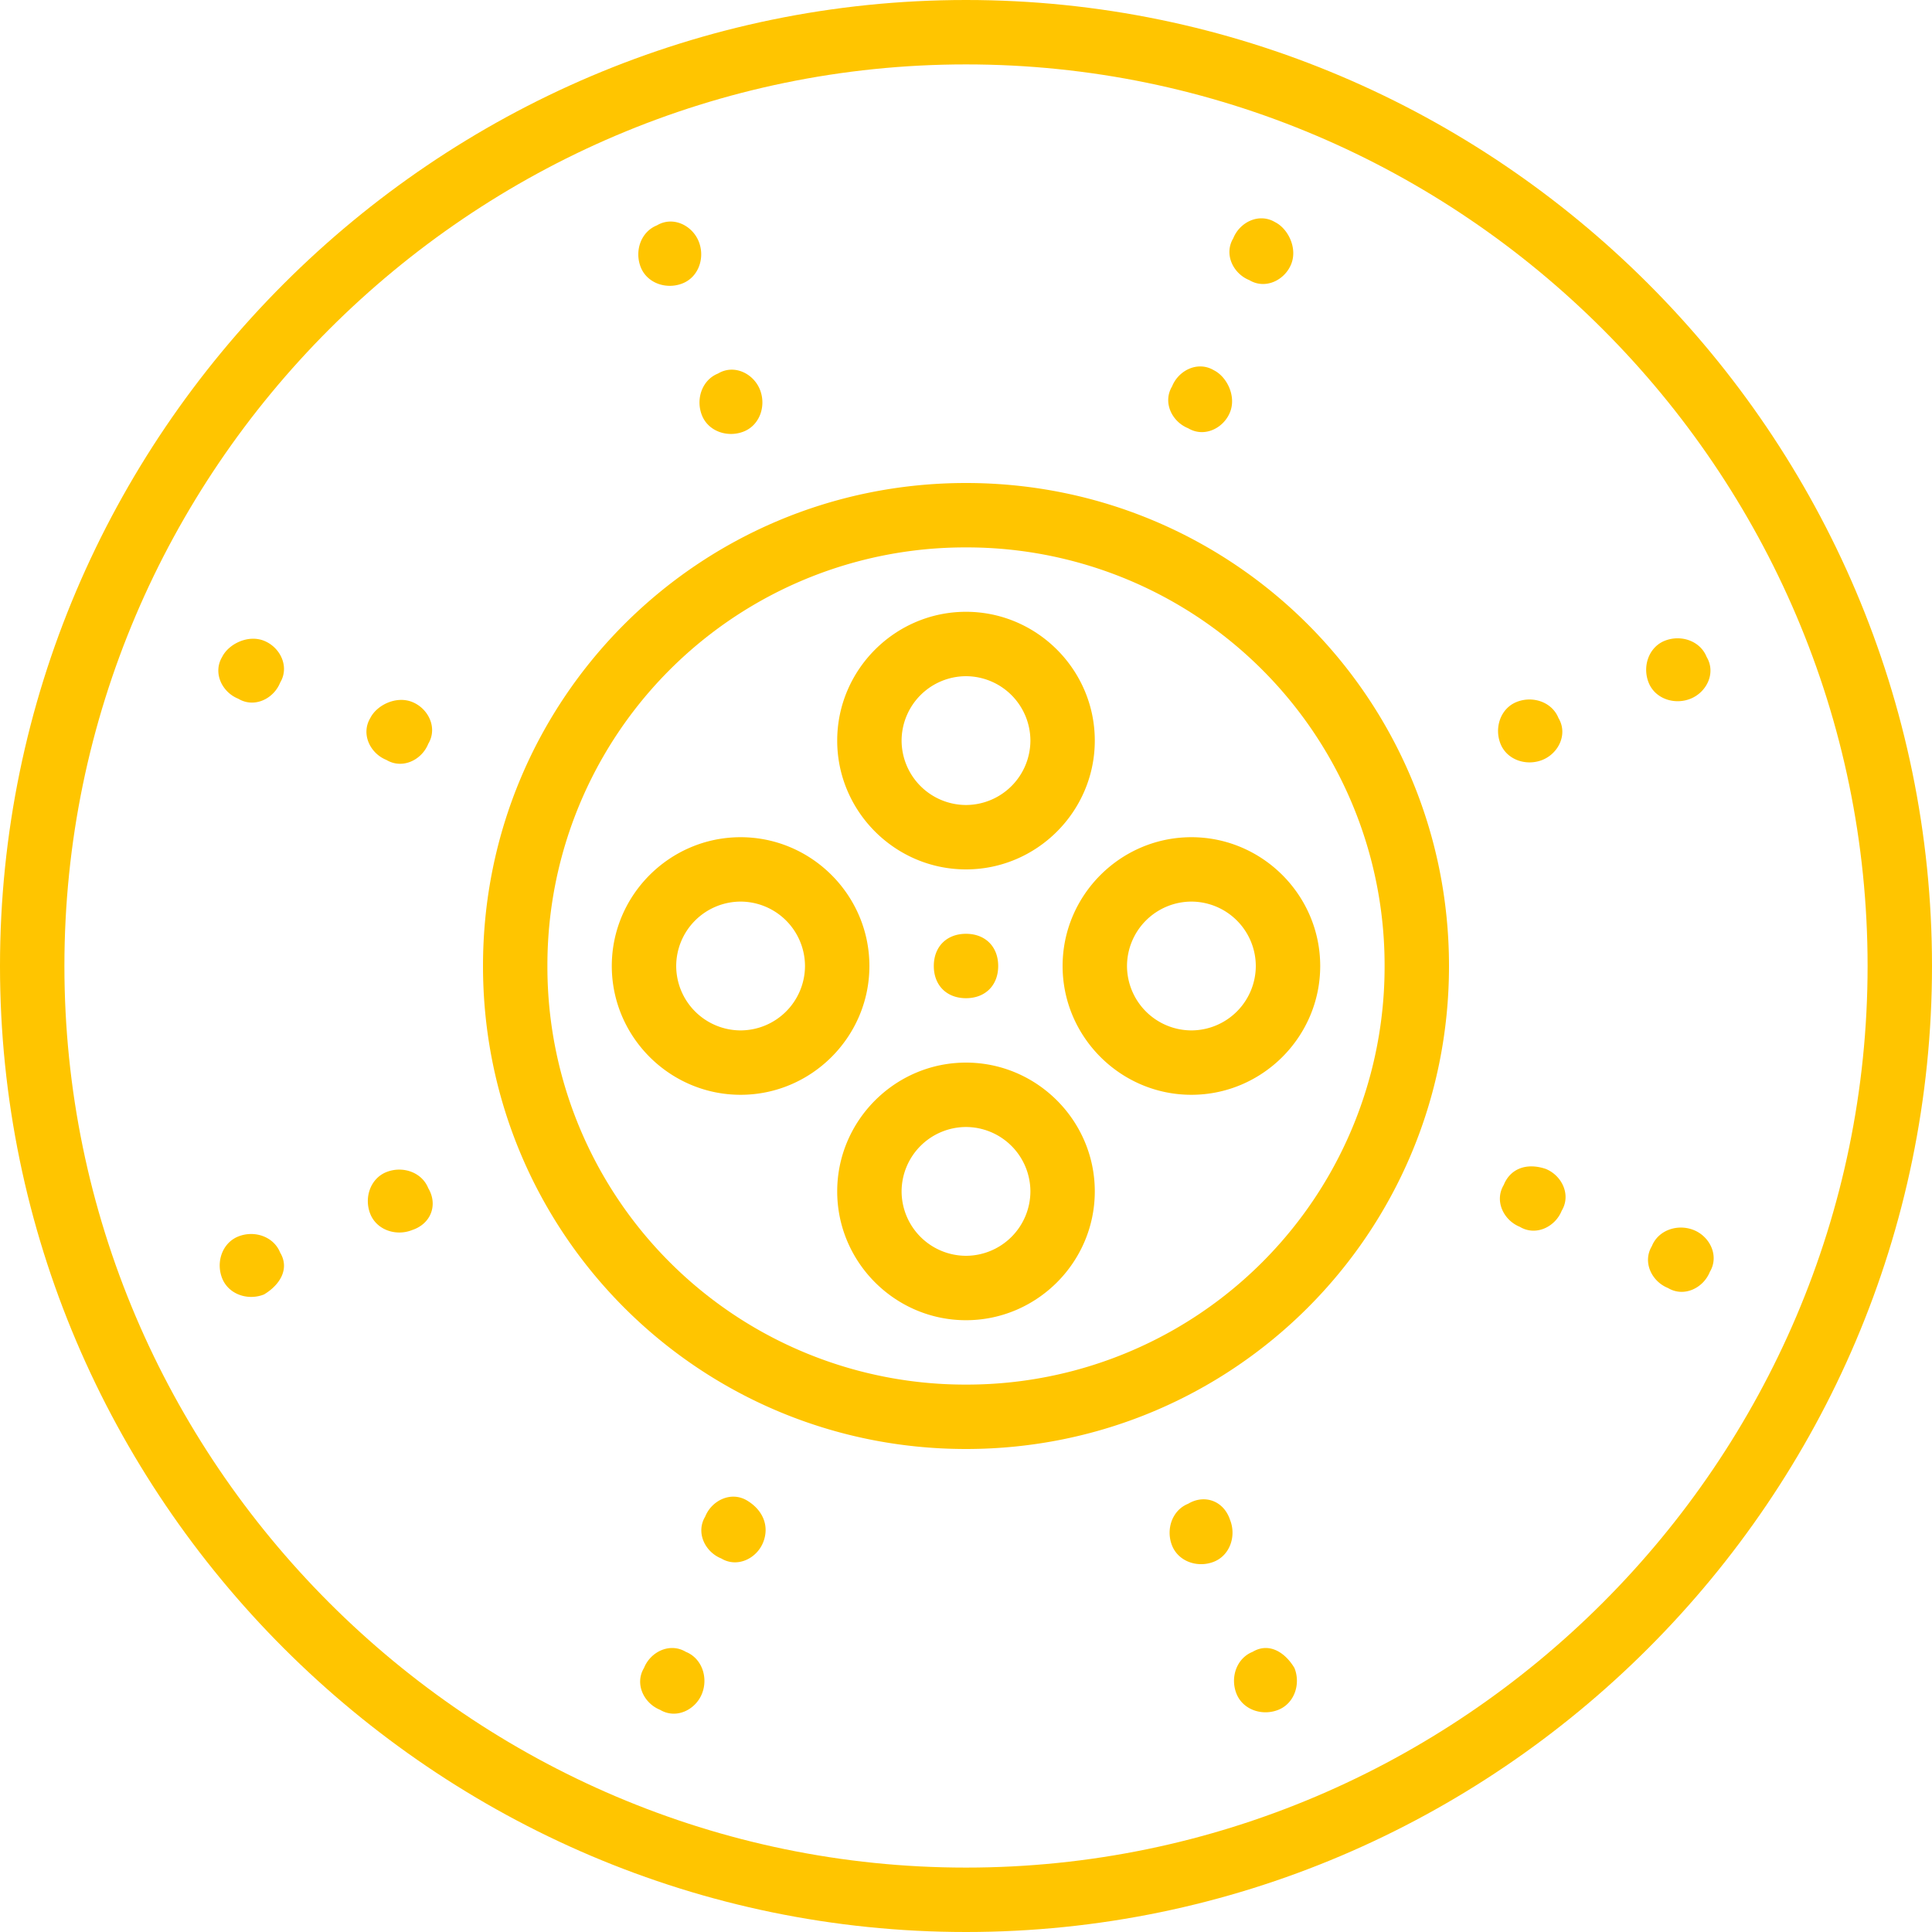 <svg xmlns="http://www.w3.org/2000/svg" width="104" height="104" viewBox="0 0 104 104">
    <g fill="#FFC500" fill-rule="nonzero">
        <path d="M52 0C23.4 0 0 23.4 0 52s23.4 52 52 52 52-23.4 52-52S80.6 0 52 0zm0 100.533c-26.693 0-48.533-21.84-48.533-48.533S25.307 3.467 52 3.467 100.533 25.307 100.533 52 78.693 100.533 52 100.533z"/>
        <path d="M52 26c-14.387 0-26 11.613-26 26s11.613 26 26 26 26-11.613 26-26-11.613-26-26-26zm0 48.533A22.488 22.488 0 0 1 29.467 52 22.488 22.488 0 0 1 52 29.467 22.488 22.488 0 0 1 74.533 52 22.488 22.488 0 0 1 52 74.533z"/>
        <path d="M52 46.8c3.813 0 6.933-3.12 6.933-6.933 0-3.814-3.12-6.934-6.933-6.934-3.813 0-6.933 3.12-6.933 6.934 0 3.813 3.12 6.933 6.933 6.933zm0-10.4a3.477 3.477 0 0 1 3.467 3.467A3.477 3.477 0 0 1 52 43.333a3.477 3.477 0 0 1-3.467-3.466A3.477 3.477 0 0 1 52 36.4zM52 57.2c-3.813 0-6.933 3.12-6.933 6.933 0 3.814 3.12 6.934 6.933 6.934 3.813 0 6.933-3.12 6.933-6.934 0-3.813-3.12-6.933-6.933-6.933zm0 10.4a3.477 3.477 0 0 1-3.467-3.467A3.477 3.477 0 0 1 52 60.667a3.477 3.477 0 0 1 3.467 3.466A3.477 3.477 0 0 1 52 67.6zM39.867 45.067c-3.814 0-6.934 3.12-6.934 6.933 0 3.813 3.12 6.933 6.934 6.933 3.813 0 6.933-3.12 6.933-6.933 0-3.813-3.12-6.933-6.933-6.933zm0 10.4A3.477 3.477 0 0 1 36.4 52a3.477 3.477 0 0 1 3.467-3.467A3.477 3.477 0 0 1 43.333 52a3.477 3.477 0 0 1-3.466 3.467zM57.2 52c0 3.813 3.12 6.933 6.933 6.933 3.814 0 6.934-3.12 6.934-6.933 0-3.813-3.12-6.933-6.934-6.933-3.813 0-6.933 3.12-6.933 6.933zm10.4 0a3.477 3.477 0 0 1-3.467 3.467A3.477 3.477 0 0 1 60.667 52a3.477 3.477 0 0 1 3.466-3.467A3.477 3.477 0 0 1 67.6 52zM50.267 52c0 1.04.693 1.733 1.733 1.733s1.733-.693 1.733-1.733-.693-1.733-1.733-1.733-1.733.693-1.733 1.733zM14.213 34.493c-.866-.346-1.906.174-2.253.867-.52.867 0 1.907.867 2.253.866.52 1.906 0 2.253-.866.52-.867 0-1.907-.867-2.254zM20.8 40.907c.867.52 1.907 0 2.253-.867.52-.867 0-1.907-.866-2.253-.867-.347-1.907.173-2.254.866-.52.867 0 1.907.867 2.254zM83.2 62.92c-1.04-.347-1.907 0-2.253.867-.52.866 0 1.906.866 2.253.867.52 1.907 0 2.254-.867.52-.866 0-1.906-.867-2.253zM91.173 66.213c-.866-.346-1.906 0-2.253.867-.52.867 0 1.907.867 2.253.866.52 1.906 0 2.253-.866.52-.867 0-1.907-.867-2.254zM67.253 15.08c.867.52 1.907 0 2.254-.867.346-.866-.174-1.906-.867-2.253-.867-.52-1.907 0-2.253.867-.52.866 0 1.906.866 2.253zM63.96 23.053c.867.52 1.907 0 2.253-.866.347-.867-.173-1.907-.866-2.254-.867-.52-1.907 0-2.254.867-.52.867 0 1.907.867 2.253zM40.213 80.773c-.866-.52-1.906 0-2.253.867-.52.867 0 1.907.867 2.253.866.52 1.906 0 2.253-.866.347-.867 0-1.734-.867-2.254zM36.92 88.92c-.867-.52-1.907 0-2.253.867-.52.866 0 1.906.866 2.253.867.52 1.907 0 2.254-.867.346-.866 0-1.906-.867-2.253zM36.747 15.253c.866-.346 1.213-1.386.866-2.253-.346-.867-1.386-1.387-2.253-.867-.867.347-1.213 1.387-.867 2.254.347.866 1.387 1.213 2.254.866zM37.787 22.36c.346.867 1.386 1.213 2.253.867.867-.347 1.213-1.387.867-2.254-.347-.866-1.387-1.386-2.254-.866-.866.346-1.213 1.386-.866 2.253zM63.96 80.947c-.867.346-1.213 1.386-.867 2.253.347.867 1.387 1.213 2.254.867.866-.347 1.213-1.387.866-2.254-.346-1.04-1.386-1.386-2.253-.866zM67.427 88.92c-.867.347-1.214 1.387-.867 2.253.347.867 1.387 1.214 2.253.867.867-.347 1.214-1.387.867-2.253-.52-.867-1.387-1.387-2.253-.867zM91 37.613c.867-.346 1.387-1.386.867-2.253-.347-.867-1.387-1.213-2.254-.867-.866.347-1.213 1.387-.866 2.254.346.866 1.386 1.213 2.253.866zM83.027 40.907c.866-.347 1.386-1.387.866-2.254-.346-.866-1.386-1.213-2.253-.866-.866.346-1.213 1.386-.867 2.253.347.867 1.387 1.213 2.254.867zM20.8 63.093c-.867.347-1.213 1.387-.867 2.254.347.866 1.387 1.213 2.254.866 1.04-.346 1.386-1.386.866-2.253-.346-.867-1.386-1.213-2.253-.867zM12.827 66.56c-.867.347-1.214 1.387-.867 2.253.347.867 1.387 1.214 2.253.867.867-.52 1.387-1.387.867-2.253-.347-.867-1.387-1.214-2.253-.867z"/>
    </g>
</svg>
